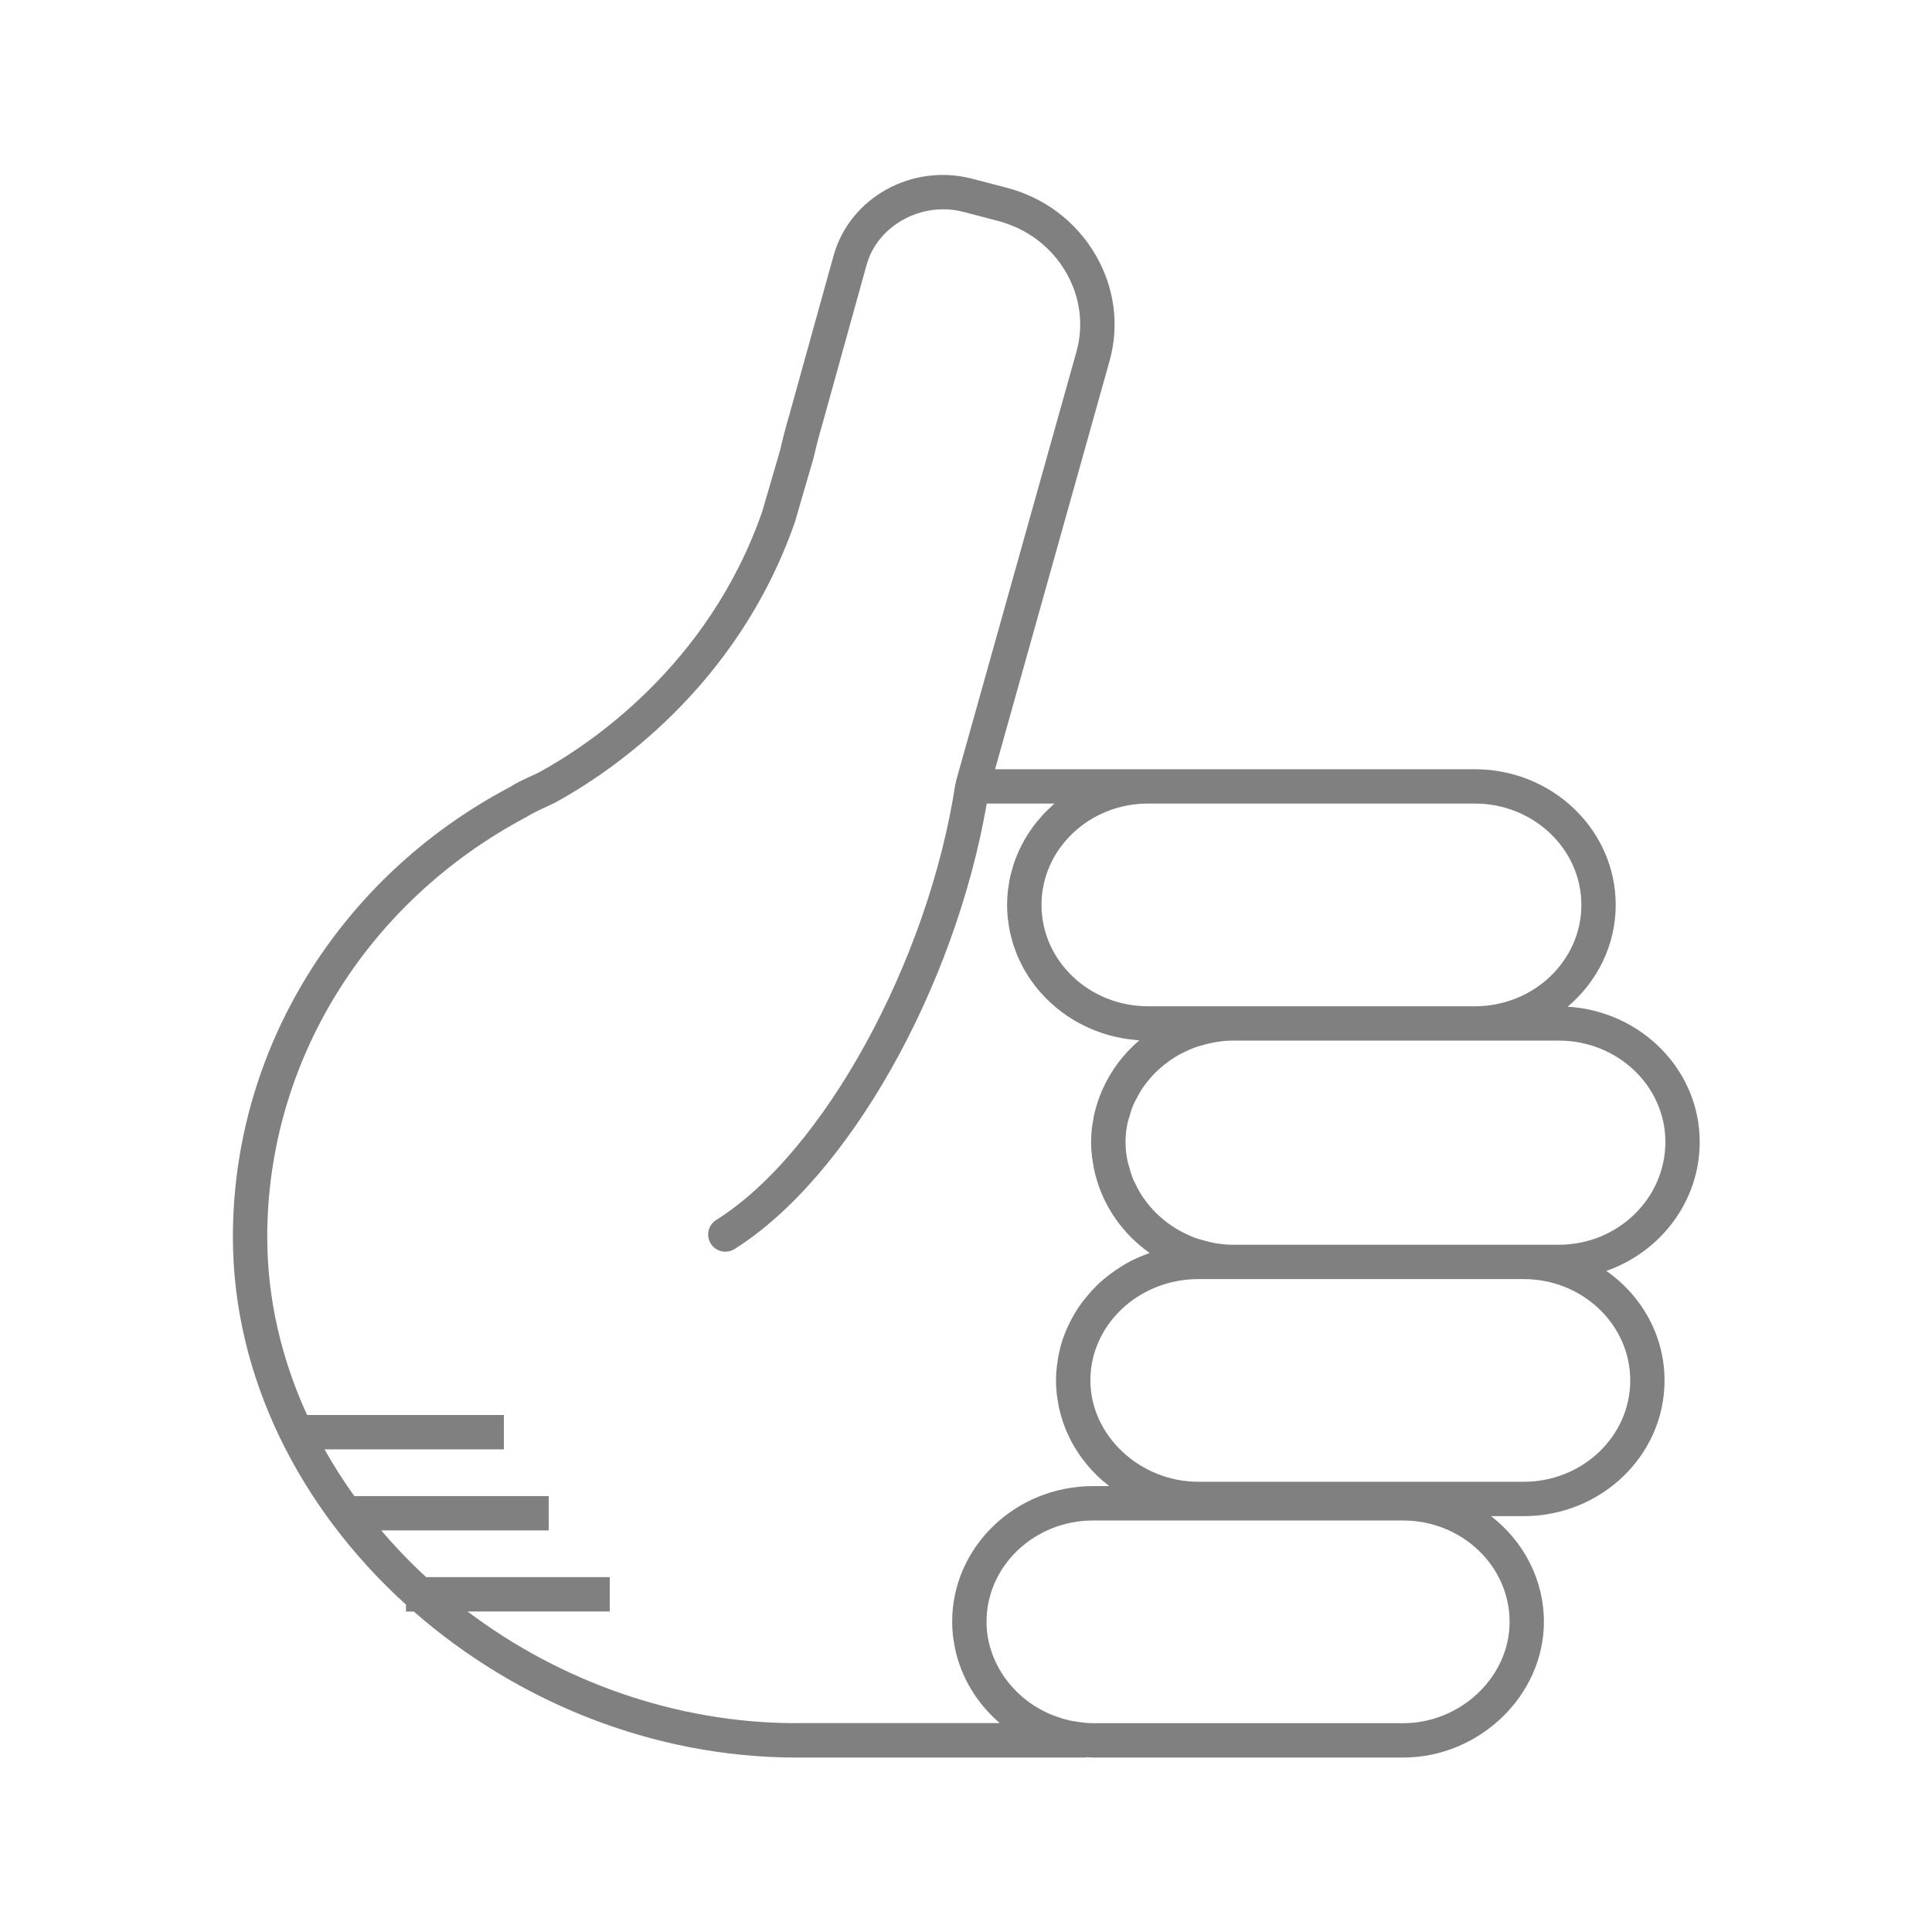 <svg xmlns="http://www.w3.org/2000/svg" xmlns:xlink="http://www.w3.org/1999/xlink" version="1.1" baseProfile="tiny" x="0px" y="0px" viewBox="0 0 90 90" overflow="scroll" xml:space="preserve" style="fill:gray"><path d="M79.179,53.196c0-3.351-2.723-6.094-6.15-6.3  c1.368-1.159,2.237-2.853,2.237-4.742c0-3.485-2.943-6.32-6.562-6.32H53.479  h-7.125l5.335-19.023c0.462-1.659,0.233-3.406-0.643-4.919  c-0.913-1.579-2.404-2.701-4.194-3.158l-1.565-0.409  c-2.793-0.726-5.684,0.866-6.45,3.56l-2.059,7.414  c-0.146,0.491-0.294,1.053-0.428,1.641l-0.843,2.892  c-2.513,7.226-8.138,10.917-10.401,12.15l-0.309,0.144  c-0.355,0.164-0.759,0.35-1.072,0.553c-7.942,4.203-12.876,12.23-12.876,20.949  c0,6.536,3.146,12.662,8.064,17.123v0.32h0.363  c4.763,4.169,11.101,6.803,17.841,6.803h13.445c0.026,0,0.047-0.012,0.073-0.014  c0.094,0.004,0.188,0.014,0.283,0.014h14.441c3.558,0,6.562-2.895,6.562-6.32  c0-1.991-0.962-3.766-2.46-4.926h1.518c3.619,0,6.562-2.835,6.562-6.32  c0-2.098-1.07-3.954-2.708-5.104C77.363,58.313,79.179,55.96,79.179,53.196z   M73.666,42.154c0,2.604-2.226,4.722-4.962,4.722H57.393h-0.854h-3.06  c-2.736,0-4.962-2.118-4.962-4.722c0-2.603,2.226-4.721,4.962-4.721h15.225  C71.44,37.434,73.666,39.552,73.666,42.154z M37.118,80.272  c-5.683,0-11.061-1.981-15.338-5.203h6.624v-1.6h-8.551  c-0.746-0.685-1.442-1.414-2.093-2.176h7.801v-1.6h-9.055  c-0.504-0.702-0.968-1.428-1.387-2.176h8.353v-1.6h-9.166  c-1.188-2.596-1.857-5.401-1.857-8.293c0-8.125,4.607-15.61,12.081-19.568  c0.277-0.177,0.612-0.331,0.937-0.48l0.366-0.172  c2.465-1.341,8.489-5.297,11.198-13.089l0.866-2.975  c0.138-0.595,0.275-1.123,0.418-1.602l2.062-7.424  c0.436-1.53,1.955-2.564,3.566-2.564c0.312,0,0.627,0.039,0.939,0.121  l1.569,0.41c1.374,0.351,2.514,1.206,3.21,2.41  c0.659,1.138,0.831,2.447,0.486,3.687l-5.62,20.038  c-0.004,0.015,0.001,0.03-0.002,0.045c-0.004,0.018-0.016,0.032-0.019,0.051  c-1.254,8.264-6.147,17.188-11.142,20.319c-0.374,0.234-0.487,0.729-0.253,1.103  c0.151,0.242,0.412,0.375,0.679,0.375c0.145,0,0.292-0.039,0.424-0.122  c5.292-3.317,10.264-12.15,11.753-20.755h3.151  c-0.046,0.04-0.087,0.085-0.132,0.125c-0.085,0.077-0.168,0.155-0.248,0.236  c-0.07,0.071-0.138,0.143-0.205,0.217c-0.077,0.086-0.152,0.173-0.225,0.263  c-0.062,0.076-0.122,0.153-0.181,0.232c-0.069,0.094-0.135,0.191-0.199,0.289  c-0.053,0.081-0.105,0.162-0.155,0.245c-0.061,0.102-0.116,0.208-0.171,0.314  c-0.044,0.084-0.088,0.168-0.127,0.254c-0.051,0.111-0.096,0.226-0.14,0.34  c-0.033,0.086-0.069,0.171-0.099,0.259c-0.041,0.122-0.074,0.248-0.108,0.374  c-0.023,0.084-0.049,0.167-0.068,0.252c-0.031,0.142-0.053,0.287-0.074,0.433  c-0.011,0.073-0.026,0.144-0.034,0.217c-0.024,0.221-0.038,0.444-0.038,0.671  c0,0.214,0.012,0.426,0.033,0.634c0.007,0.067,0.021,0.131,0.03,0.197  c0.019,0.141,0.038,0.282,0.067,0.419c0.016,0.077,0.04,0.152,0.059,0.228  c0.031,0.123,0.06,0.247,0.098,0.367c0.025,0.079,0.057,0.156,0.085,0.234  c0.041,0.114,0.081,0.228,0.129,0.339c0.033,0.077,0.073,0.151,0.109,0.227  c0.051,0.107,0.102,0.214,0.159,0.318c0.041,0.075,0.088,0.146,0.132,0.219  c0.061,0.1,0.121,0.2,0.187,0.296c0.049,0.071,0.101,0.138,0.153,0.207  c0.07,0.093,0.14,0.187,0.215,0.276c0.055,0.065,0.113,0.128,0.171,0.191  c0.079,0.087,0.157,0.173,0.241,0.255c0.061,0.061,0.126,0.118,0.189,0.176  c0.086,0.079,0.173,0.156,0.263,0.231c0.067,0.055,0.137,0.107,0.207,0.16  c0.093,0.07,0.187,0.139,0.284,0.205c0.073,0.049,0.148,0.096,0.224,0.142  c0.099,0.061,0.199,0.121,0.302,0.177c0.079,0.043,0.159,0.084,0.24,0.124  c0.104,0.052,0.21,0.101,0.317,0.147c0.084,0.036,0.169,0.07,0.255,0.103  c0.109,0.042,0.219,0.081,0.33,0.117c0.089,0.029,0.178,0.056,0.269,0.081  c0.113,0.031,0.227,0.059,0.342,0.085c0.094,0.021,0.187,0.04,0.282,0.057  c0.116,0.021,0.232,0.037,0.35,0.052c0.098,0.012,0.196,0.023,0.296,0.031  c0.047,0.004,0.093,0.012,0.141,0.015c-0.739,0.628-1.324,1.413-1.714,2.288  c-0.007,0.016-0.013,0.032-0.02,0.047c-0.074,0.169-0.142,0.34-0.2,0.516  c-0.017,0.05-0.029,0.102-0.045,0.153c-0.044,0.147-0.088,0.293-0.122,0.443  c-0.022,0.099-0.035,0.2-0.053,0.301c-0.018,0.109-0.041,0.217-0.054,0.327  c-0.024,0.216-0.038,0.435-0.038,0.657c0,0.249,0.018,0.493,0.047,0.734  c0.006,0.049,0.016,0.096,0.023,0.145c0.029,0.205,0.068,0.406,0.116,0.604  c0.008,0.03,0.016,0.059,0.024,0.089c0.384,1.469,1.289,2.735,2.516,3.6  c-0.03,0.01-0.057,0.027-0.087,0.037c-0.28,0.102-0.554,0.216-0.814,0.351  c-0.014,0.008-0.028,0.017-0.042,0.024c-0.248,0.132-0.483,0.281-0.71,0.441  c-0.054,0.038-0.108,0.075-0.16,0.114c-0.228,0.171-0.445,0.352-0.648,0.549  c-0.034,0.033-0.064,0.068-0.097,0.102c-0.178,0.18-0.343,0.371-0.498,0.57  c-0.035,0.045-0.072,0.089-0.106,0.135c-0.166,0.226-0.316,0.462-0.45,0.708  c-0.029,0.053-0.054,0.107-0.082,0.161c-0.116,0.229-0.22,0.464-0.307,0.707  c-0.013,0.037-0.03,0.073-0.043,0.111c-0.091,0.27-0.159,0.549-0.211,0.833  c-0.012,0.066-0.022,0.131-0.032,0.198c-0.044,0.293-0.074,0.59-0.074,0.895  c0,0.234,0.016,0.465,0.042,0.693c0.009,0.076,0.025,0.15,0.036,0.225  c0.023,0.151,0.048,0.301,0.082,0.448c0.02,0.087,0.045,0.171,0.069,0.256  c0.037,0.132,0.076,0.263,0.121,0.391c0.031,0.087,0.065,0.173,0.1,0.259  c0.05,0.122,0.103,0.242,0.16,0.361c0.041,0.084,0.082,0.167,0.126,0.249  c0.063,0.117,0.131,0.23,0.201,0.342c0.048,0.077,0.095,0.154,0.146,0.229  c0.08,0.116,0.166,0.227,0.254,0.338c0.051,0.064,0.098,0.13,0.151,0.192  c0.123,0.144,0.253,0.281,0.389,0.414c0.026,0.025,0.049,0.052,0.075,0.077  c0.158,0.15,0.324,0.291,0.497,0.425c0.011,0.009,0.021,0.019,0.032,0.027  h-0.756c-3.619,0-6.562,2.835-6.562,6.32c0,0.22,0.013,0.437,0.037,0.652  c0.018,0.165,0.049,0.326,0.08,0.487c0.008,0.042,0.013,0.085,0.022,0.126  c0.291,1.353,1.034,2.56,2.08,3.455H37.118z M70.323,75.552  c0,2.559-2.272,4.721-4.963,4.721H50.919c-0.279,0-0.55-0.037-0.818-0.081  c-0.08-0.014-0.162-0.022-0.24-0.039c-0.245-0.053-0.481-0.128-0.712-0.215  c-0.061-0.023-0.125-0.041-0.184-0.066c-0.267-0.113-0.523-0.247-0.765-0.401  c-0.013-0.009-0.028-0.015-0.041-0.024c-1.046-0.682-1.817-1.731-2.091-2.932  c-0.002-0.01-0.007-0.018-0.009-0.028c-0.067-0.303-0.103-0.616-0.103-0.935  c0-2.603,2.227-4.721,4.963-4.721h5.62h8.821  C68.097,70.831,70.323,72.949,70.323,75.552z M75.943,64.306  c0,2.603-2.227,4.721-4.963,4.721H56.539h-0.712c-2.729,0-5.033-2.162-5.033-4.721  c0-2.603,2.258-4.721,5.033-4.721h0.712h0.854h13.588  C73.717,59.585,75.943,61.703,75.943,64.306z M72.616,57.985h-1.636H57.393  c-0.287,0-0.566-0.037-0.841-0.085c-0.151-0.026-0.295-0.067-0.441-0.106  c-0.168-0.045-0.337-0.091-0.498-0.153c-0.105-0.04-0.205-0.087-0.306-0.134  c-0.195-0.09-0.385-0.188-0.566-0.301c-0.066-0.041-0.13-0.084-0.194-0.128  c-0.199-0.138-0.389-0.289-0.565-0.452c-0.043-0.04-0.087-0.08-0.129-0.121  c-0.178-0.177-0.339-0.367-0.488-0.568c-0.034-0.046-0.071-0.091-0.104-0.139  c-0.138-0.2-0.254-0.413-0.36-0.631c-0.029-0.06-0.063-0.117-0.09-0.178  c-0.094-0.216-0.161-0.442-0.221-0.671c-0.018-0.07-0.046-0.136-0.06-0.206  c-0.063-0.298-0.099-0.604-0.099-0.917c0-0.307,0.036-0.608,0.099-0.901  c0.016-0.076,0.046-0.146,0.066-0.221c0.059-0.218,0.124-0.433,0.214-0.639  c0.031-0.071,0.071-0.136,0.105-0.205c0.101-0.202,0.21-0.4,0.339-0.586  c0.041-0.06,0.088-0.116,0.132-0.174c0.139-0.182,0.288-0.356,0.451-0.518  c0.055-0.054,0.112-0.106,0.169-0.157c0.163-0.147,0.336-0.283,0.518-0.409  c0.078-0.054,0.157-0.106,0.239-0.156c0.166-0.102,0.341-0.19,0.519-0.272  c0.113-0.052,0.226-0.105,0.344-0.148c0.152-0.057,0.311-0.1,0.47-0.142  c0.15-0.04,0.3-0.082,0.456-0.108c0.275-0.047,0.554-0.084,0.841-0.084  h11.312h3.912c2.736,0,4.963,2.118,4.963,4.721  C77.579,55.837,75.353,57.985,72.616,57.985z"></path></svg>